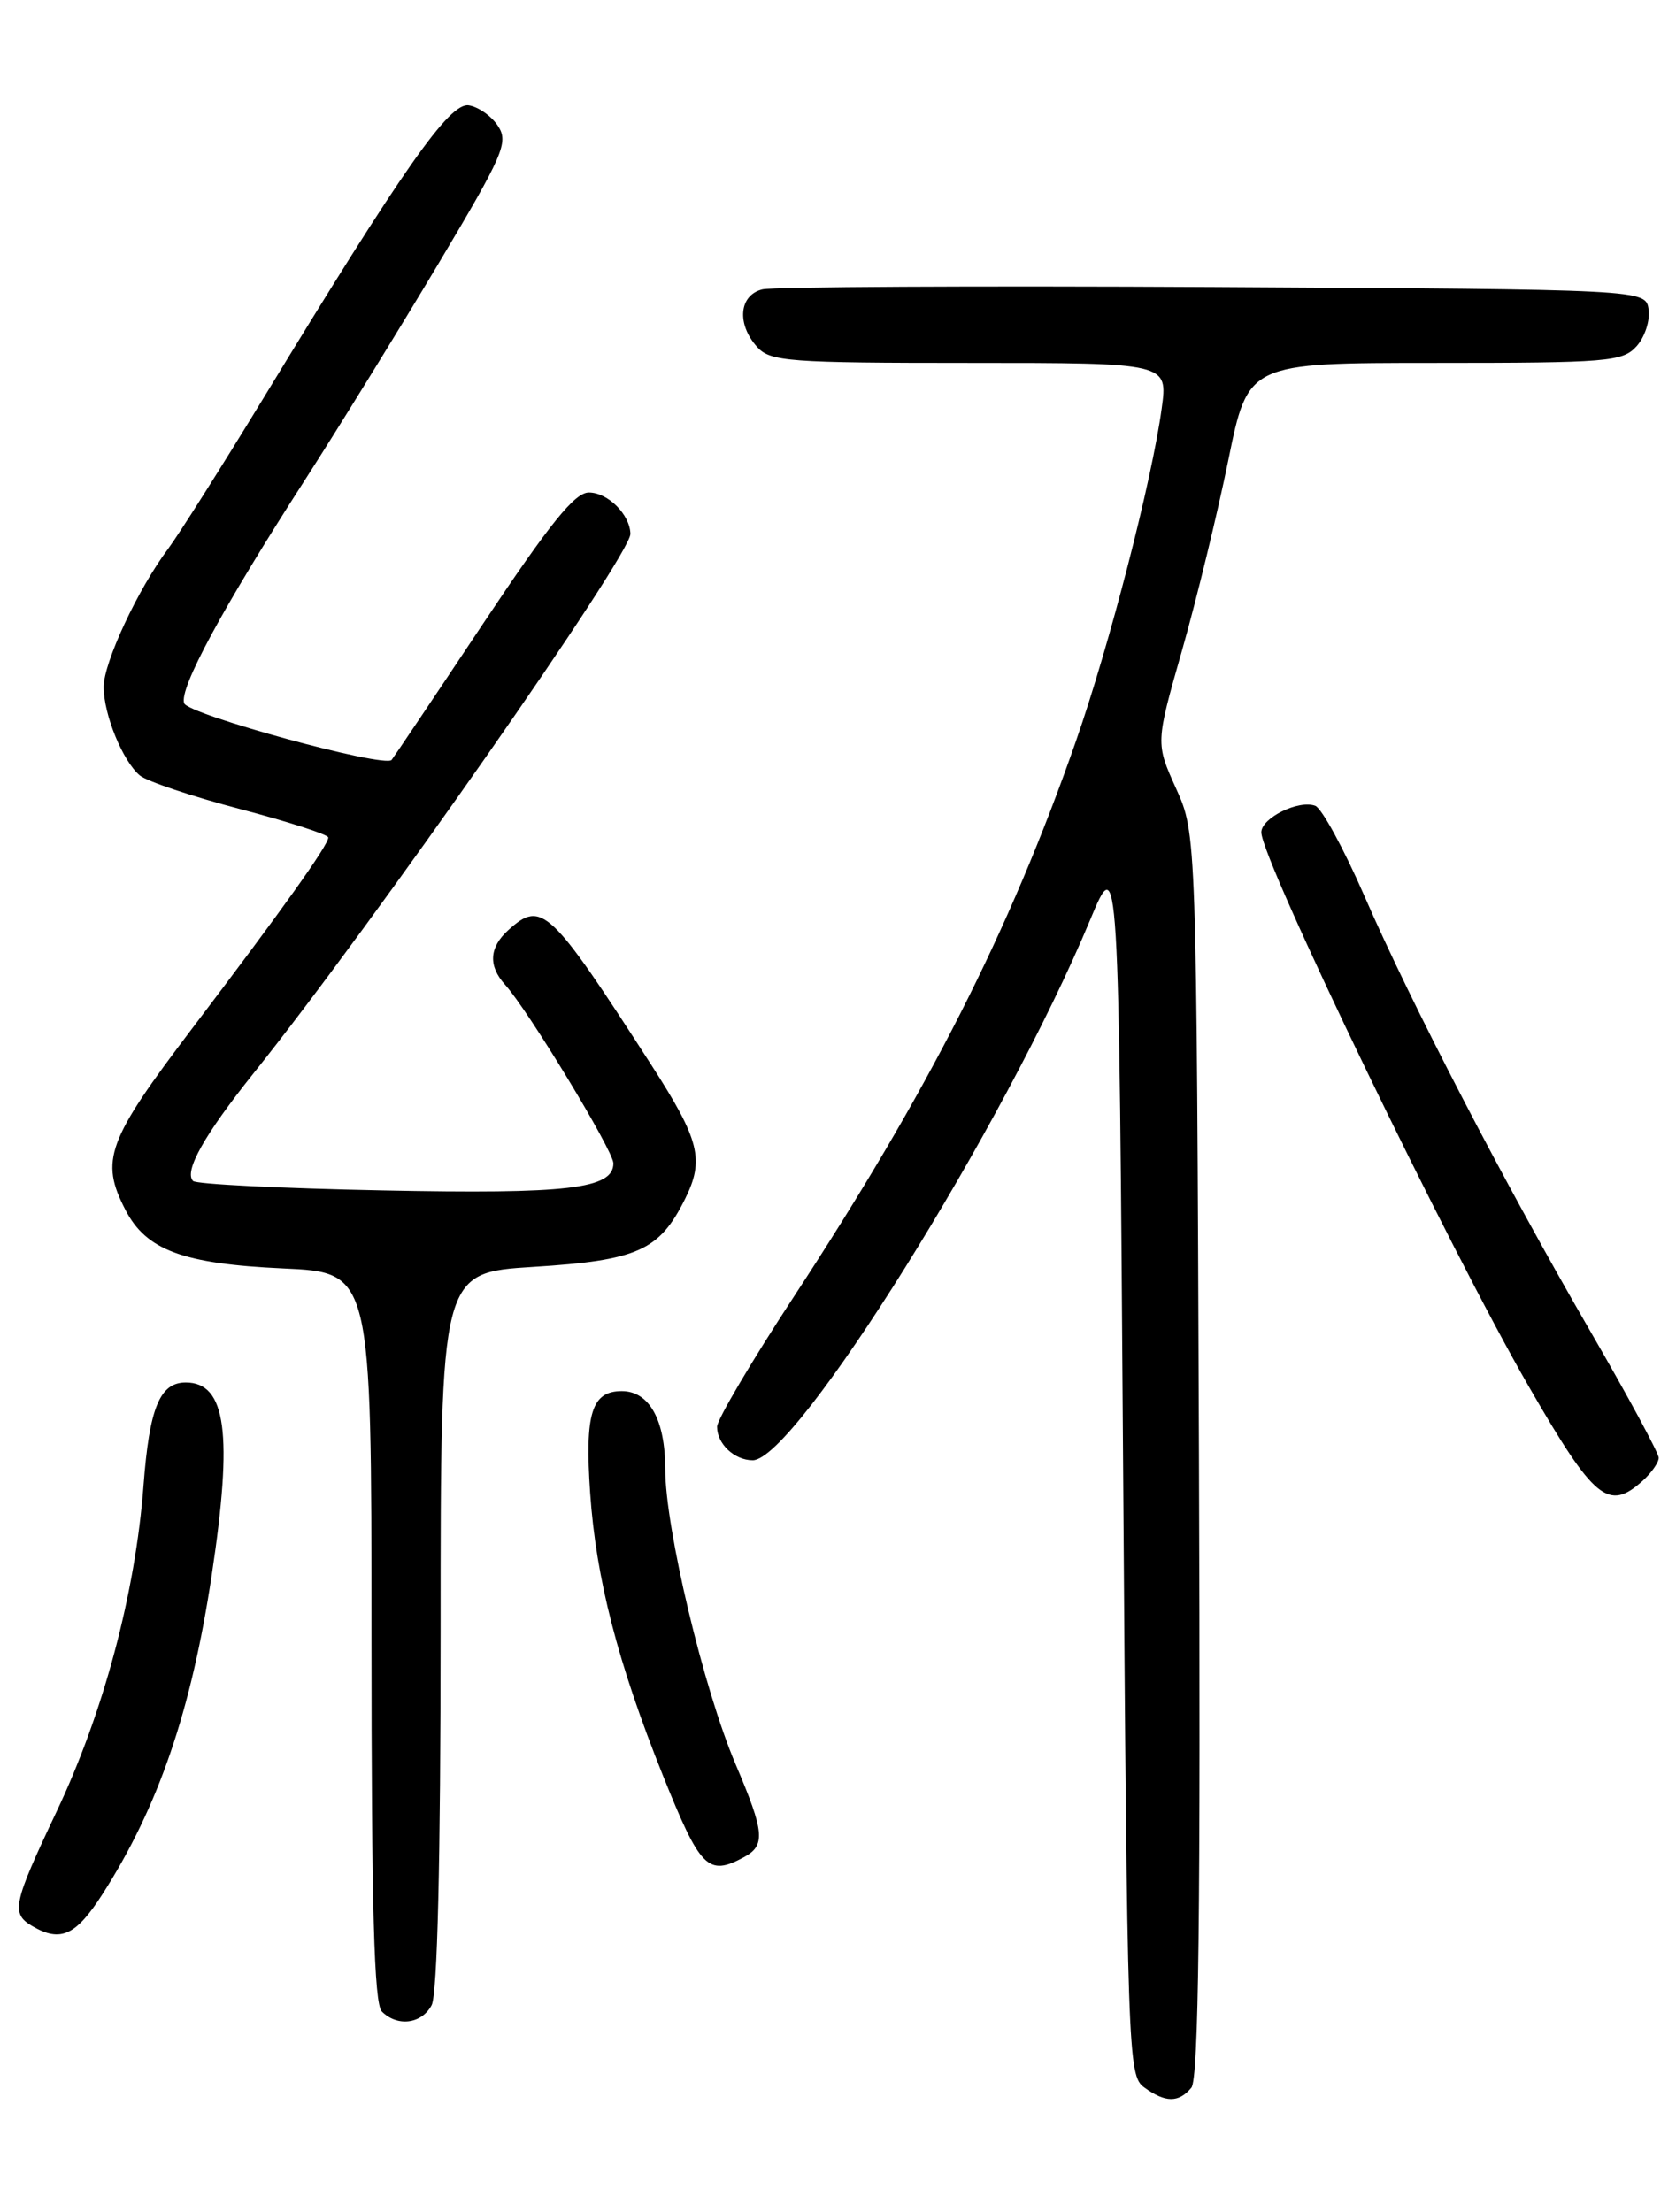 <?xml version="1.0" encoding="UTF-8" standalone="no"?>
<!DOCTYPE svg PUBLIC "-//W3C//DTD SVG 1.1//EN" "http://www.w3.org/Graphics/SVG/1.1/DTD/svg11.dtd" >
<svg xmlns="http://www.w3.org/2000/svg" xmlns:xlink="http://www.w3.org/1999/xlink" version="1.1" viewBox="0 0 194 256">
 <g >
 <path fill="currentColor"
d=" M 137.90 241.62 C 138.75 240.60 138.98 221.35 138.78 168.37 C 138.50 96.50 138.50 96.50 136.13 91.25 C 133.76 86.01 133.76 86.01 136.83 75.25 C 138.51 69.34 140.92 59.44 142.18 53.25 C 144.47 42.00 144.47 42.00 166.08 42.00 C 186.11 42.00 187.82 41.86 189.43 40.08 C 190.38 39.03 191.01 37.12 190.83 35.83 C 190.50 33.50 190.50 33.50 140.50 33.22 C 113.00 33.07 89.49 33.19 88.25 33.49 C 85.54 34.15 85.24 37.50 87.65 40.17 C 89.17 41.84 91.30 42.00 112.25 42.00 C 135.19 42.00 135.19 42.00 134.47 47.25 C 133.33 55.65 128.43 74.64 124.53 85.81 C 116.83 107.85 107.45 126.32 91.89 150.07 C 87.00 157.53 83.00 164.31 83.00 165.12 C 83.00 167.11 85.01 169.00 87.13 169.00 C 92.08 169.00 116.28 130.26 126.17 106.50 C 129.50 98.50 129.50 98.50 130.00 169.33 C 130.48 237.99 130.56 240.21 132.44 241.58 C 134.89 243.37 136.44 243.38 137.90 241.62 Z  M 49.96 232.07 C 50.63 230.82 51.00 215.35 51.00 188.71 C 51.00 147.29 51.00 147.29 61.75 146.62 C 73.81 145.87 76.32 144.74 79.29 138.77 C 81.56 134.22 80.99 131.95 75.43 123.31 C 63.64 105.02 62.71 104.14 58.83 107.65 C 56.62 109.65 56.50 111.79 58.46 113.96 C 61.12 116.89 71.00 133.19 71.00 134.63 C 71.00 137.59 65.79 138.21 44.26 137.77 C 32.57 137.54 22.71 137.05 22.35 136.68 C 21.26 135.59 23.66 131.32 29.37 124.19 C 43.16 106.96 73.03 64.21 72.97 61.78 C 72.91 59.54 70.36 57.00 68.16 57.00 C 66.53 57.00 63.66 60.56 55.87 72.25 C 50.29 80.64 45.54 87.70 45.33 87.95 C 44.50 88.90 21.83 82.71 21.32 81.40 C 20.69 79.74 25.73 70.41 35.29 55.56 C 39.20 49.48 46.14 38.23 50.71 30.58 C 58.29 17.87 58.89 16.47 57.64 14.58 C 56.89 13.43 55.36 12.36 54.25 12.19 C 52.01 11.86 46.69 19.45 30.45 46.15 C 25.64 54.04 20.70 61.85 19.47 63.50 C 15.96 68.18 12.00 76.67 12.00 79.50 C 12.00 82.71 14.21 88.10 16.19 89.75 C 17.02 90.43 22.27 92.19 27.85 93.65 C 33.43 95.12 38.00 96.59 38.00 96.93 C 38.00 97.82 32.71 105.24 22.25 119.02 C 12.39 132.01 11.55 134.29 14.52 140.03 C 16.92 144.69 21.20 146.27 32.75 146.80 C 43.00 147.26 43.00 147.26 43.00 189.43 C 43.00 220.90 43.30 231.90 44.20 232.80 C 46.00 234.60 48.80 234.25 49.96 232.07 Z  M 11.84 219.25 C 18.32 209.15 22.15 197.99 24.51 182.27 C 26.98 165.91 26.18 160.00 21.50 160.00 C 18.49 160.00 17.29 162.94 16.61 171.94 C 15.67 184.37 11.99 198.18 6.55 209.66 C 1.48 220.37 1.25 221.46 3.75 222.92 C 7.01 224.82 8.78 224.01 11.84 219.25 Z  M 86.07 214.96 C 88.64 213.59 88.52 212.10 85.14 204.17 C 81.44 195.47 77.00 176.84 77.00 170.01 C 77.00 164.32 75.15 161.00 71.97 161.00 C 68.48 161.00 67.68 163.59 68.31 172.78 C 68.99 182.69 71.51 192.46 76.74 205.50 C 81.06 216.26 81.95 217.17 86.07 214.96 Z  M 190.17 171.35 C 191.18 170.43 192.00 169.25 192.00 168.72 C 192.00 168.18 188.45 161.61 184.11 154.12 C 174.02 136.71 163.38 116.21 157.91 103.65 C 155.55 98.23 153.00 93.56 152.25 93.26 C 150.34 92.53 146.00 94.66 146.00 96.33 C 146.00 99.46 167.74 144.50 176.98 160.50 C 184.55 173.62 186.18 174.96 190.17 171.35 Z "/>
</g>
</svg>